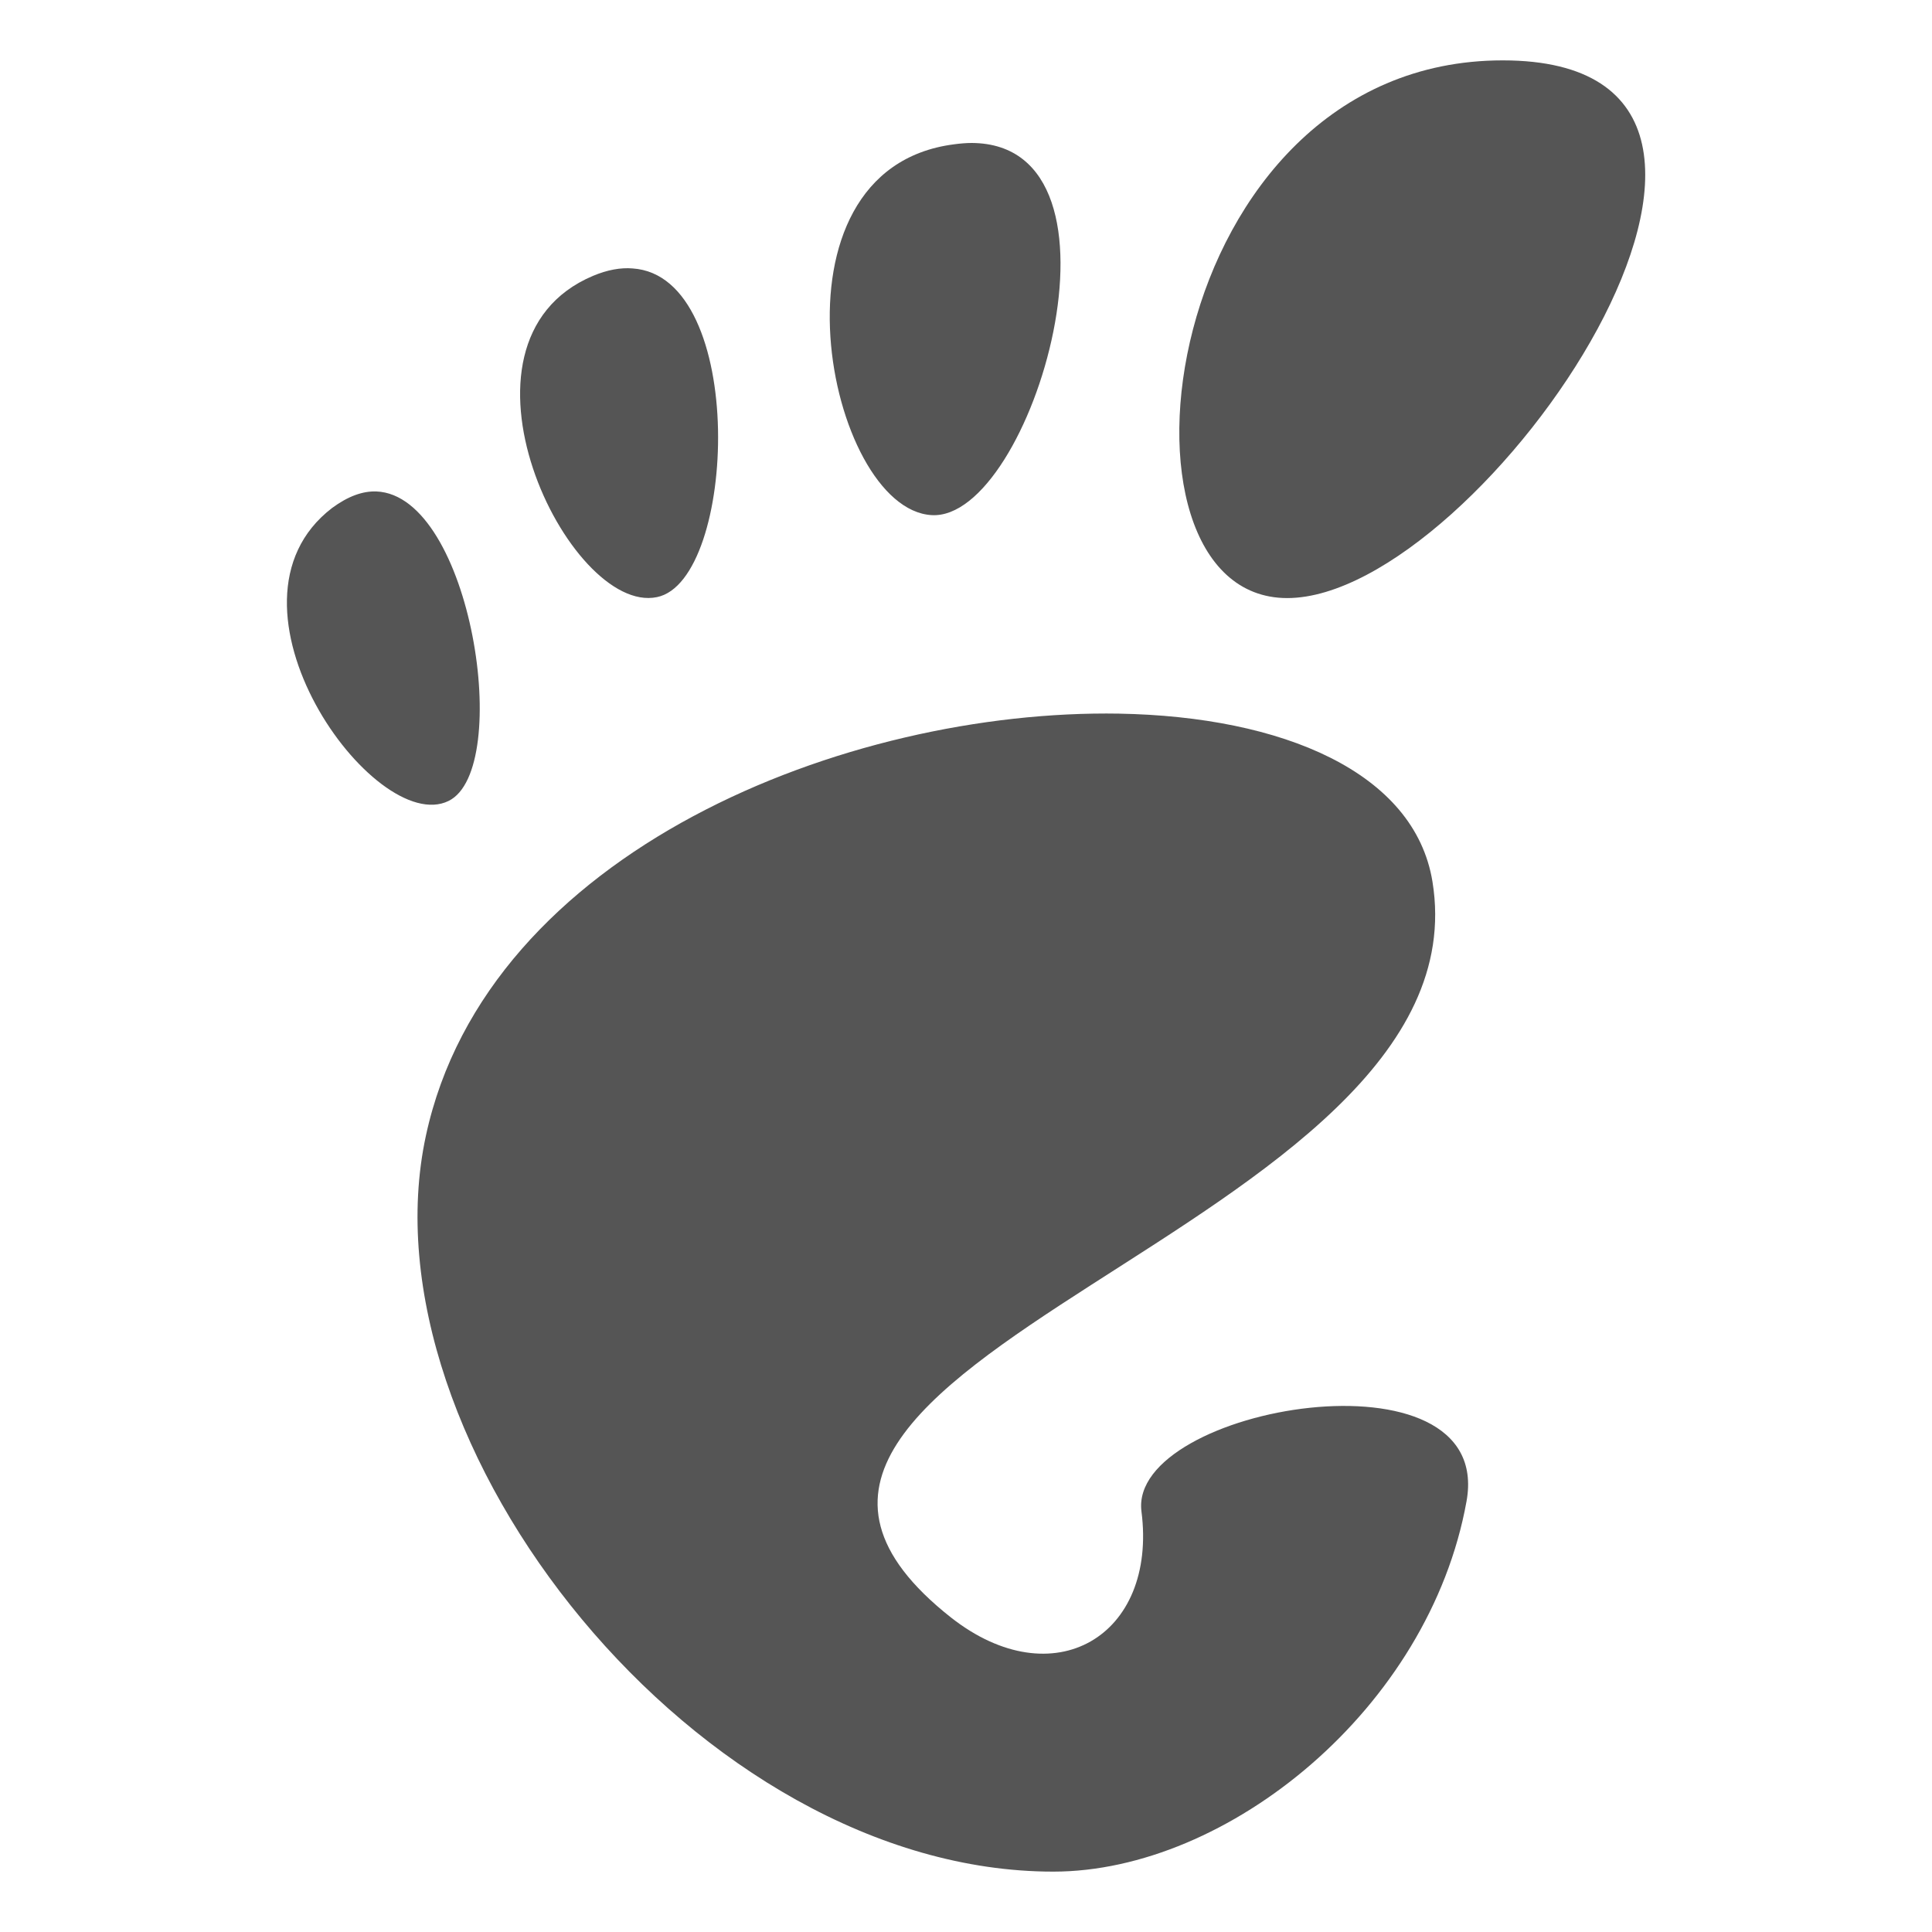 
<svg xmlns="http://www.w3.org/2000/svg" xmlns:xlink="http://www.w3.org/1999/xlink" width="16px" height="16px" viewBox="0 0 16 16" version="1.1">
<g id="surface1">
<path style=" stroke:none;fill-rule:nonzero;fill:#555555;fill-opacity:1;" d="M 12.445 0.5 C 9.59 0.5 9.055 4.953 10.66 4.953 C 12.27 4.953 15.305 0.5 12.445 0.5 Z M 8.047 1.184 C 8.004 1.184 7.953 1.188 7.902 1.195 C 6.281 1.402 6.852 4.215 7.715 4.266 C 8.547 4.316 9.461 1.191 8.047 1.184 Z M 5.238 2.223 C 5.141 2.215 5.031 2.234 4.91 2.285 C 3.609 2.836 4.711 5.098 5.441 4.945 C 6.102 4.809 6.195 2.285 5.238 2.223 Z M 3.117 4.07 C 3.004 4.066 2.883 4.109 2.75 4.207 C 1.711 5.004 3.102 6.934 3.715 6.633 C 4.25 6.371 3.906 4.102 3.117 4.07 Z M 9.27 5.91 C 7.012 5.871 4.035 7.047 3.527 9.406 C 2.977 11.957 5.789 15.5 8.723 15.5 C 10.168 15.5 11.836 14.148 12.145 12.434 C 12.383 11.125 9.344 11.648 9.453 12.516 C 9.586 13.551 8.723 14.062 7.875 13.395 C 5.184 11.27 12.336 10.207 11.863 7.301 C 11.715 6.395 10.621 5.934 9.266 5.91 Z M 9.27 5.91 "/>
</g>
</svg>
